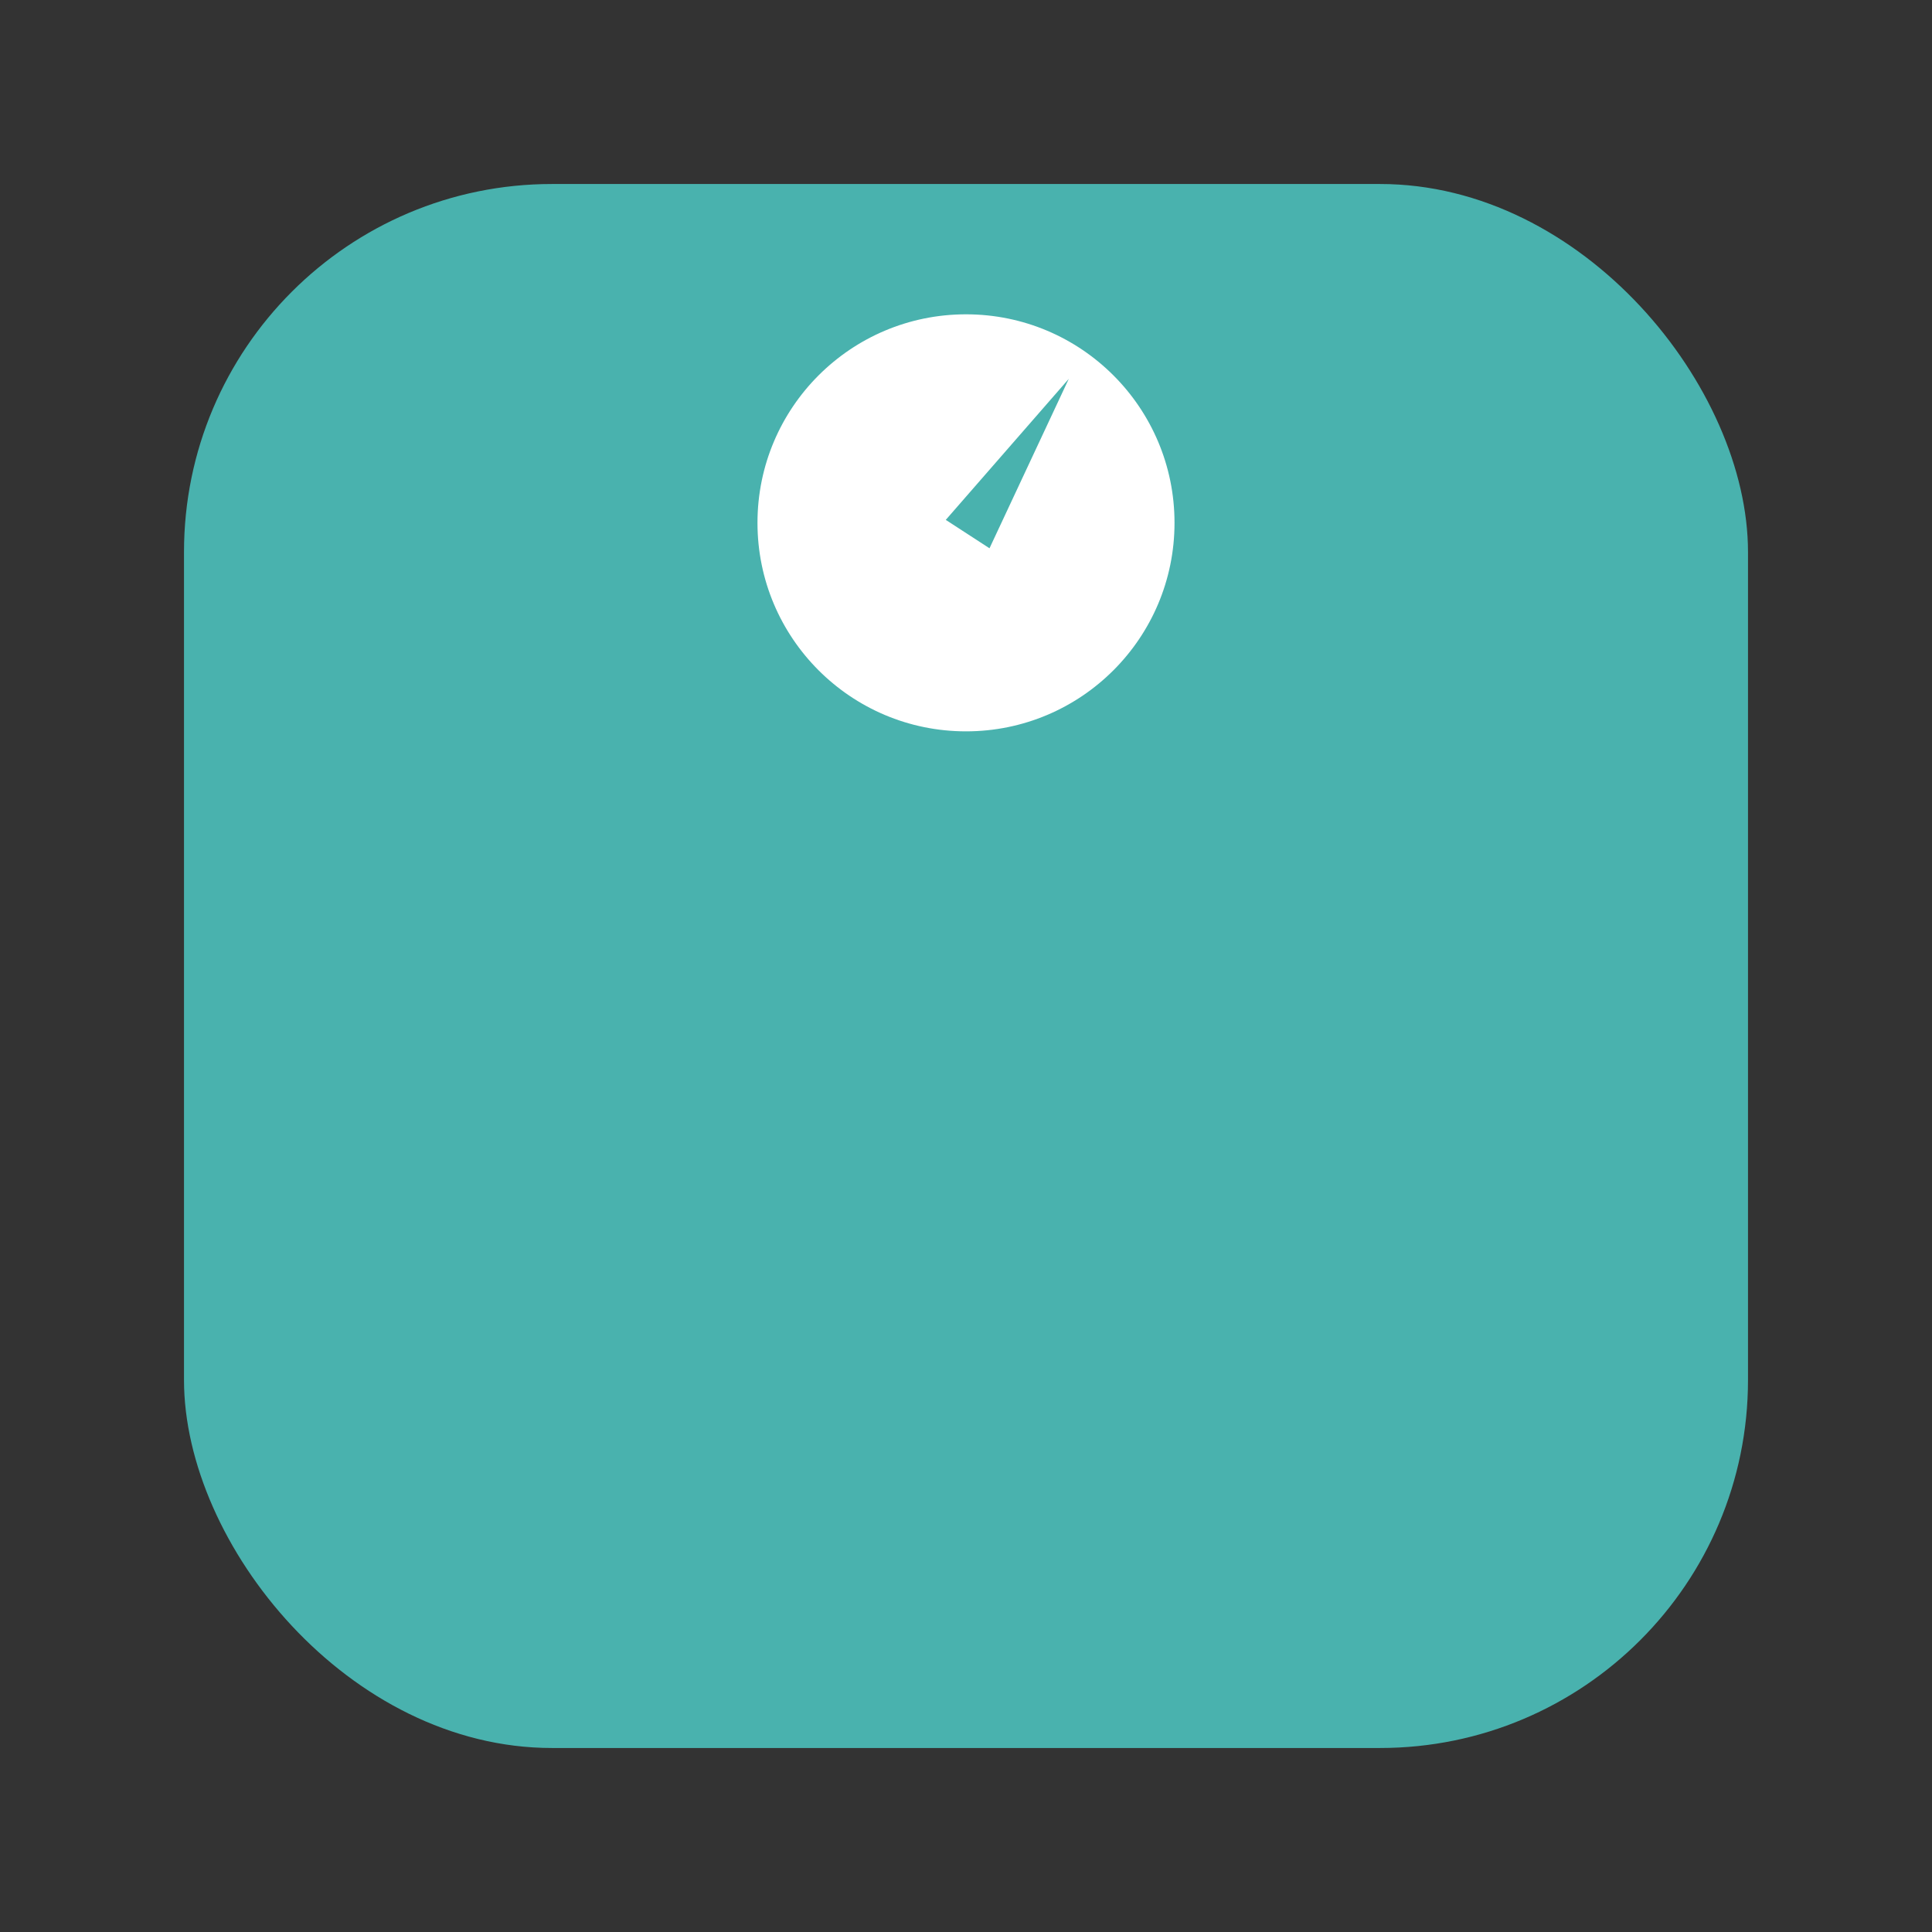 <svg xmlns="http://www.w3.org/2000/svg" width="42" height="42" viewBox="0 0 42 42">
  <rect x="0" y="0" width="42" height="42" fill="#333333" stroke="none"/>
  <g id="Gruppe_469" data-name="Gruppe 469" transform="translate(2087 -5327)">
    <rect id="Rechteck_392" data-name="Rechteck 392" width="42" height="42" transform="translate(-2087 5327)" fill="none"/>
    <g id="Gruppe_440" data-name="Gruppe 440" transform="translate(-2309 5174)">
      <rect id="Rechteck_387" data-name="Rechteck 387" width="34" height="34" rx="8" transform="translate(226 157)" fill="#49b2ae"/>
      <circle id="Ellipse_10" data-name="Ellipse 10" cx="4.533" cy="4.533" r="4.533" transform="translate(238.467 159.833)" fill="#fff"/>
      <g id="Pfad_570" data-name="Pfad 570" transform="matrix(0.839, 0.545, -0.545, 0.839, 244.755, 160.923)" fill="#fff">
        <path d="M.572,0l.561,4.027H0Z" stroke="none"/>
        <path d="M 0.572 4.76837158203125e-06 L 1.133 4.027 L -3.218650817871094e-06 4.027 L 0.572 4.76837158203125e-06 Z" stroke="none" fill="#49b2ae"/>
      </g>
    </g>
  </g>
</svg>
